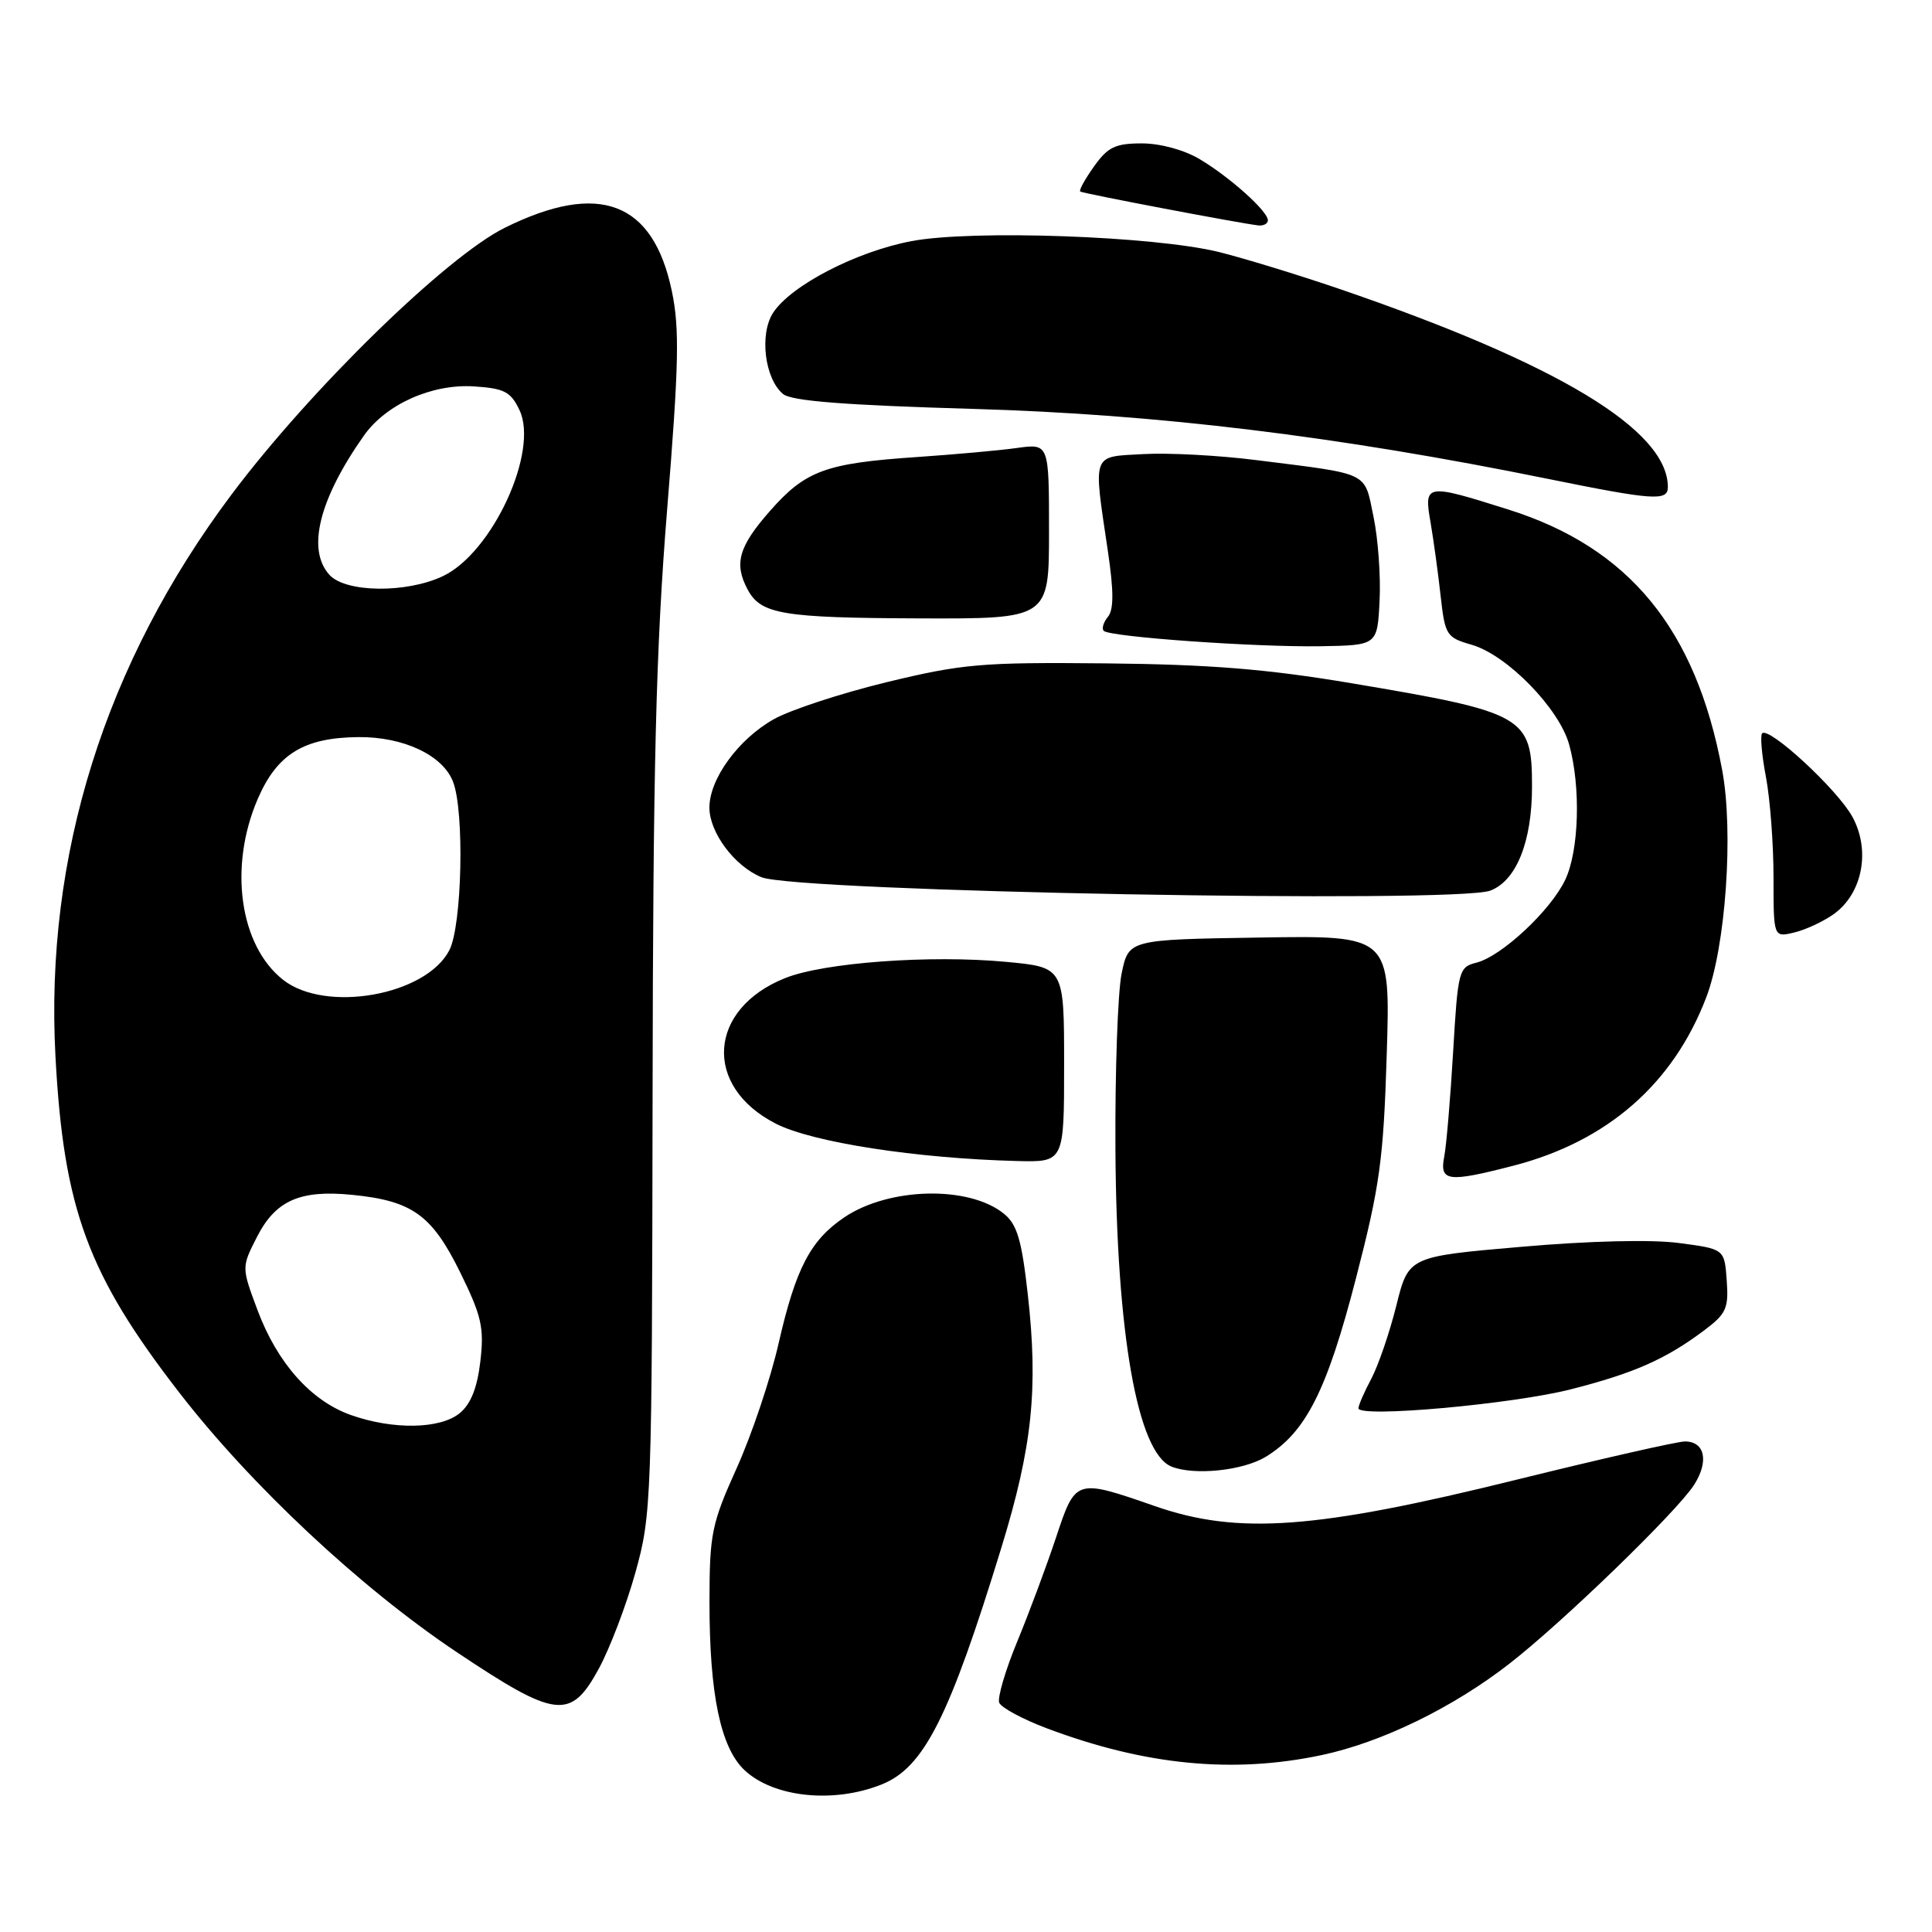 <?xml version="1.0" encoding="UTF-8" standalone="no"?>
<!DOCTYPE svg PUBLIC "-//W3C//DTD SVG 1.1//EN" "http://www.w3.org/Graphics/SVG/1.1/DTD/svg11.dtd" >
<svg xmlns="http://www.w3.org/2000/svg" xmlns:xlink="http://www.w3.org/1999/xlink" version="1.1" viewBox="0 0 256 256">
 <g >
 <path fill="currentColor"
d=" M 116.82 236.45 C 122.43 234.21 125.78 227.59 132.71 205.00 C 136.79 191.68 137.59 184.02 136.19 171.53 C 135.38 164.28 134.77 162.23 133.02 160.82 C 128.39 157.07 117.80 157.31 111.88 161.30 C 107.39 164.33 105.44 168.06 103.17 178.00 C 102.11 182.68 99.61 190.10 97.63 194.50 C 94.29 201.91 94.02 203.22 94.01 212.20 C 94.00 224.51 95.48 231.62 98.70 234.60 C 102.57 238.18 110.48 238.99 116.82 236.45 Z  M 175.12 232.56 C 183.05 230.88 192.49 226.29 200.00 220.45 C 207.06 214.97 222.19 200.31 224.47 196.76 C 226.47 193.63 225.91 191.00 223.26 191.00 C 222.27 191.00 212.24 193.28 200.98 196.06 C 174.39 202.64 164.06 203.40 153.07 199.58 C 142.50 195.91 142.53 195.90 139.92 203.75 C 138.69 207.46 136.39 213.63 134.81 217.46 C 133.23 221.28 132.15 224.95 132.40 225.61 C 132.66 226.27 135.48 227.79 138.68 229.00 C 151.71 233.91 163.37 235.05 175.12 232.56 Z  M 79.35 221.10 C 80.81 218.41 83.00 212.67 84.20 208.35 C 86.33 200.73 86.39 198.90 86.47 145.50 C 86.53 101.36 86.91 85.96 88.40 67.50 C 89.96 48.29 90.06 43.52 89.02 38.56 C 86.54 26.71 79.40 23.99 66.91 30.17 C 59.16 34.00 41.15 51.57 30.70 65.50 C 13.92 87.87 5.92 113.39 7.35 140.00 C 8.43 160.19 11.63 168.86 23.75 184.52 C 33.27 196.83 47.78 210.40 60.48 218.89 C 73.70 227.73 75.62 227.96 79.35 221.10 Z  M 167.71 193.04 C 173.04 189.78 175.82 184.29 179.67 169.39 C 182.84 157.14 183.32 153.64 183.75 139.73 C 184.24 123.95 184.24 123.95 166.90 124.23 C 149.55 124.50 149.55 124.50 148.62 129.00 C 148.11 131.47 147.74 141.97 147.80 152.32 C 147.94 176.76 150.73 192.52 155.23 194.33 C 158.24 195.54 164.70 194.87 167.71 193.04 Z  M 208.19 184.08 C 216.56 181.94 220.71 180.10 225.80 176.29 C 228.74 174.09 229.07 173.36 228.80 169.66 C 228.50 165.50 228.50 165.50 222.50 164.71 C 218.87 164.22 210.61 164.42 201.57 165.21 C 186.64 166.50 186.64 166.50 185.02 173.00 C 184.13 176.58 182.63 180.94 181.70 182.70 C 180.76 184.46 180.00 186.22 180.00 186.60 C 180.00 187.90 200.41 186.07 208.19 184.08 Z  M 200.54 154.46 C 212.98 151.24 221.71 143.62 226.09 132.15 C 228.67 125.40 229.73 110.21 228.19 102.00 C 224.70 83.34 215.86 72.57 199.91 67.53 C 188.86 64.04 188.66 64.07 189.56 69.25 C 189.96 71.59 190.56 75.96 190.89 78.96 C 191.47 84.17 191.67 84.48 194.99 85.43 C 199.67 86.77 206.58 93.84 207.92 98.65 C 209.48 104.27 209.24 112.70 207.40 116.58 C 205.46 120.66 198.96 126.72 195.63 127.56 C 193.30 128.14 193.18 128.59 192.55 139.33 C 192.19 145.47 191.66 151.74 191.37 153.25 C 190.73 156.57 191.83 156.71 200.54 154.46 Z  M 141.00 141.09 C 141.00 128.17 141.00 128.17 133.30 127.45 C 123.27 126.51 109.18 127.54 104.04 129.60 C 93.78 133.70 93.13 143.97 102.82 148.90 C 107.65 151.37 121.45 153.50 134.75 153.84 C 141.00 154.00 141.00 154.00 141.00 141.09 Z  M 243.00 121.11 C 246.80 118.38 247.88 112.66 245.45 108.23 C 243.48 104.62 234.42 96.25 233.49 97.17 C 233.22 97.45 233.44 100.06 234.00 102.97 C 234.55 105.89 235.00 111.86 235.00 116.24 C 235.00 124.22 235.00 124.22 237.75 123.56 C 239.26 123.20 241.62 122.10 243.00 121.11 Z  M 197.48 118.01 C 200.93 116.69 203.00 111.53 203.00 104.22 C 203.00 94.92 202.10 94.40 179.07 90.53 C 167.89 88.65 160.32 88.04 146.50 87.90 C 130.06 87.74 127.55 87.96 117.50 90.39 C 111.45 91.86 104.71 94.07 102.53 95.30 C 97.84 97.94 94.00 103.21 94.00 107.01 C 94.00 110.31 97.32 114.76 100.88 116.23 C 105.51 118.15 192.89 119.75 197.48 118.01 Z  M 182.80 79.66 C 182.97 76.45 182.61 71.42 182.00 68.48 C 180.74 62.42 181.68 62.88 166.50 60.97 C 161.55 60.34 154.80 59.98 151.50 60.17 C 144.60 60.55 144.85 59.87 146.79 72.96 C 147.59 78.35 147.59 80.79 146.80 81.74 C 146.21 82.46 145.96 83.29 146.25 83.59 C 147.06 84.40 166.44 85.77 175.00 85.63 C 182.50 85.50 182.50 85.50 182.80 79.66 Z  M 139.00 70.39 C 139.00 58.77 139.00 58.77 134.75 59.36 C 132.41 59.69 126.45 60.22 121.50 60.56 C 109.39 61.38 106.74 62.35 102.02 67.71 C 97.87 72.43 97.23 74.69 99.07 78.12 C 100.81 81.39 103.68 81.87 121.75 81.94 C 139.00 82.00 139.00 82.00 139.00 70.39 Z  M 221.00 64.55 C 221.00 56.98 206.44 48.20 177.50 38.29 C 172.00 36.41 164.80 34.21 161.50 33.39 C 152.91 31.28 128.87 30.42 120.78 31.95 C 113.48 33.33 104.84 37.80 102.45 41.43 C 100.60 44.25 101.32 50.19 103.76 52.21 C 104.87 53.14 112.00 53.69 128.90 54.18 C 153.35 54.88 177.17 57.78 205.00 63.43 C 219.08 66.29 221.00 66.43 221.00 64.55 Z  M 168.00 29.19 C 168.00 27.99 163.01 23.51 159.00 21.11 C 156.94 19.87 153.78 19.01 151.32 19.00 C 147.79 19.00 146.79 19.48 144.96 22.06 C 143.76 23.74 142.94 25.23 143.14 25.38 C 143.50 25.64 164.44 29.62 166.75 29.87 C 167.44 29.94 168.00 29.63 168.00 29.19 Z  M 46.50 187.50 C 41.21 185.63 36.75 180.62 34.13 173.62 C 32.00 167.92 32.00 167.92 34.04 163.92 C 36.51 159.07 39.74 157.64 46.64 158.32 C 54.62 159.11 57.22 160.98 60.96 168.56 C 63.82 174.38 64.17 175.92 63.65 180.38 C 63.24 183.90 62.38 186.05 60.92 187.25 C 58.33 189.37 52.10 189.48 46.50 187.50 Z  M 37.51 129.83 C 31.75 125.30 30.28 114.87 34.14 105.89 C 36.71 99.92 40.25 97.74 47.47 97.67 C 53.48 97.61 58.70 100.08 60.04 103.61 C 61.56 107.60 61.22 122.67 59.54 125.91 C 56.45 131.90 43.15 134.27 37.51 129.83 Z  M 43.65 76.17 C 40.62 72.82 42.27 66.17 48.21 57.73 C 51.15 53.56 57.24 50.84 62.80 51.20 C 66.81 51.46 67.68 51.90 68.83 54.33 C 71.44 59.79 65.25 73.23 58.69 76.34 C 53.87 78.63 45.80 78.54 43.65 76.17 Z "/>
</g>
</svg>